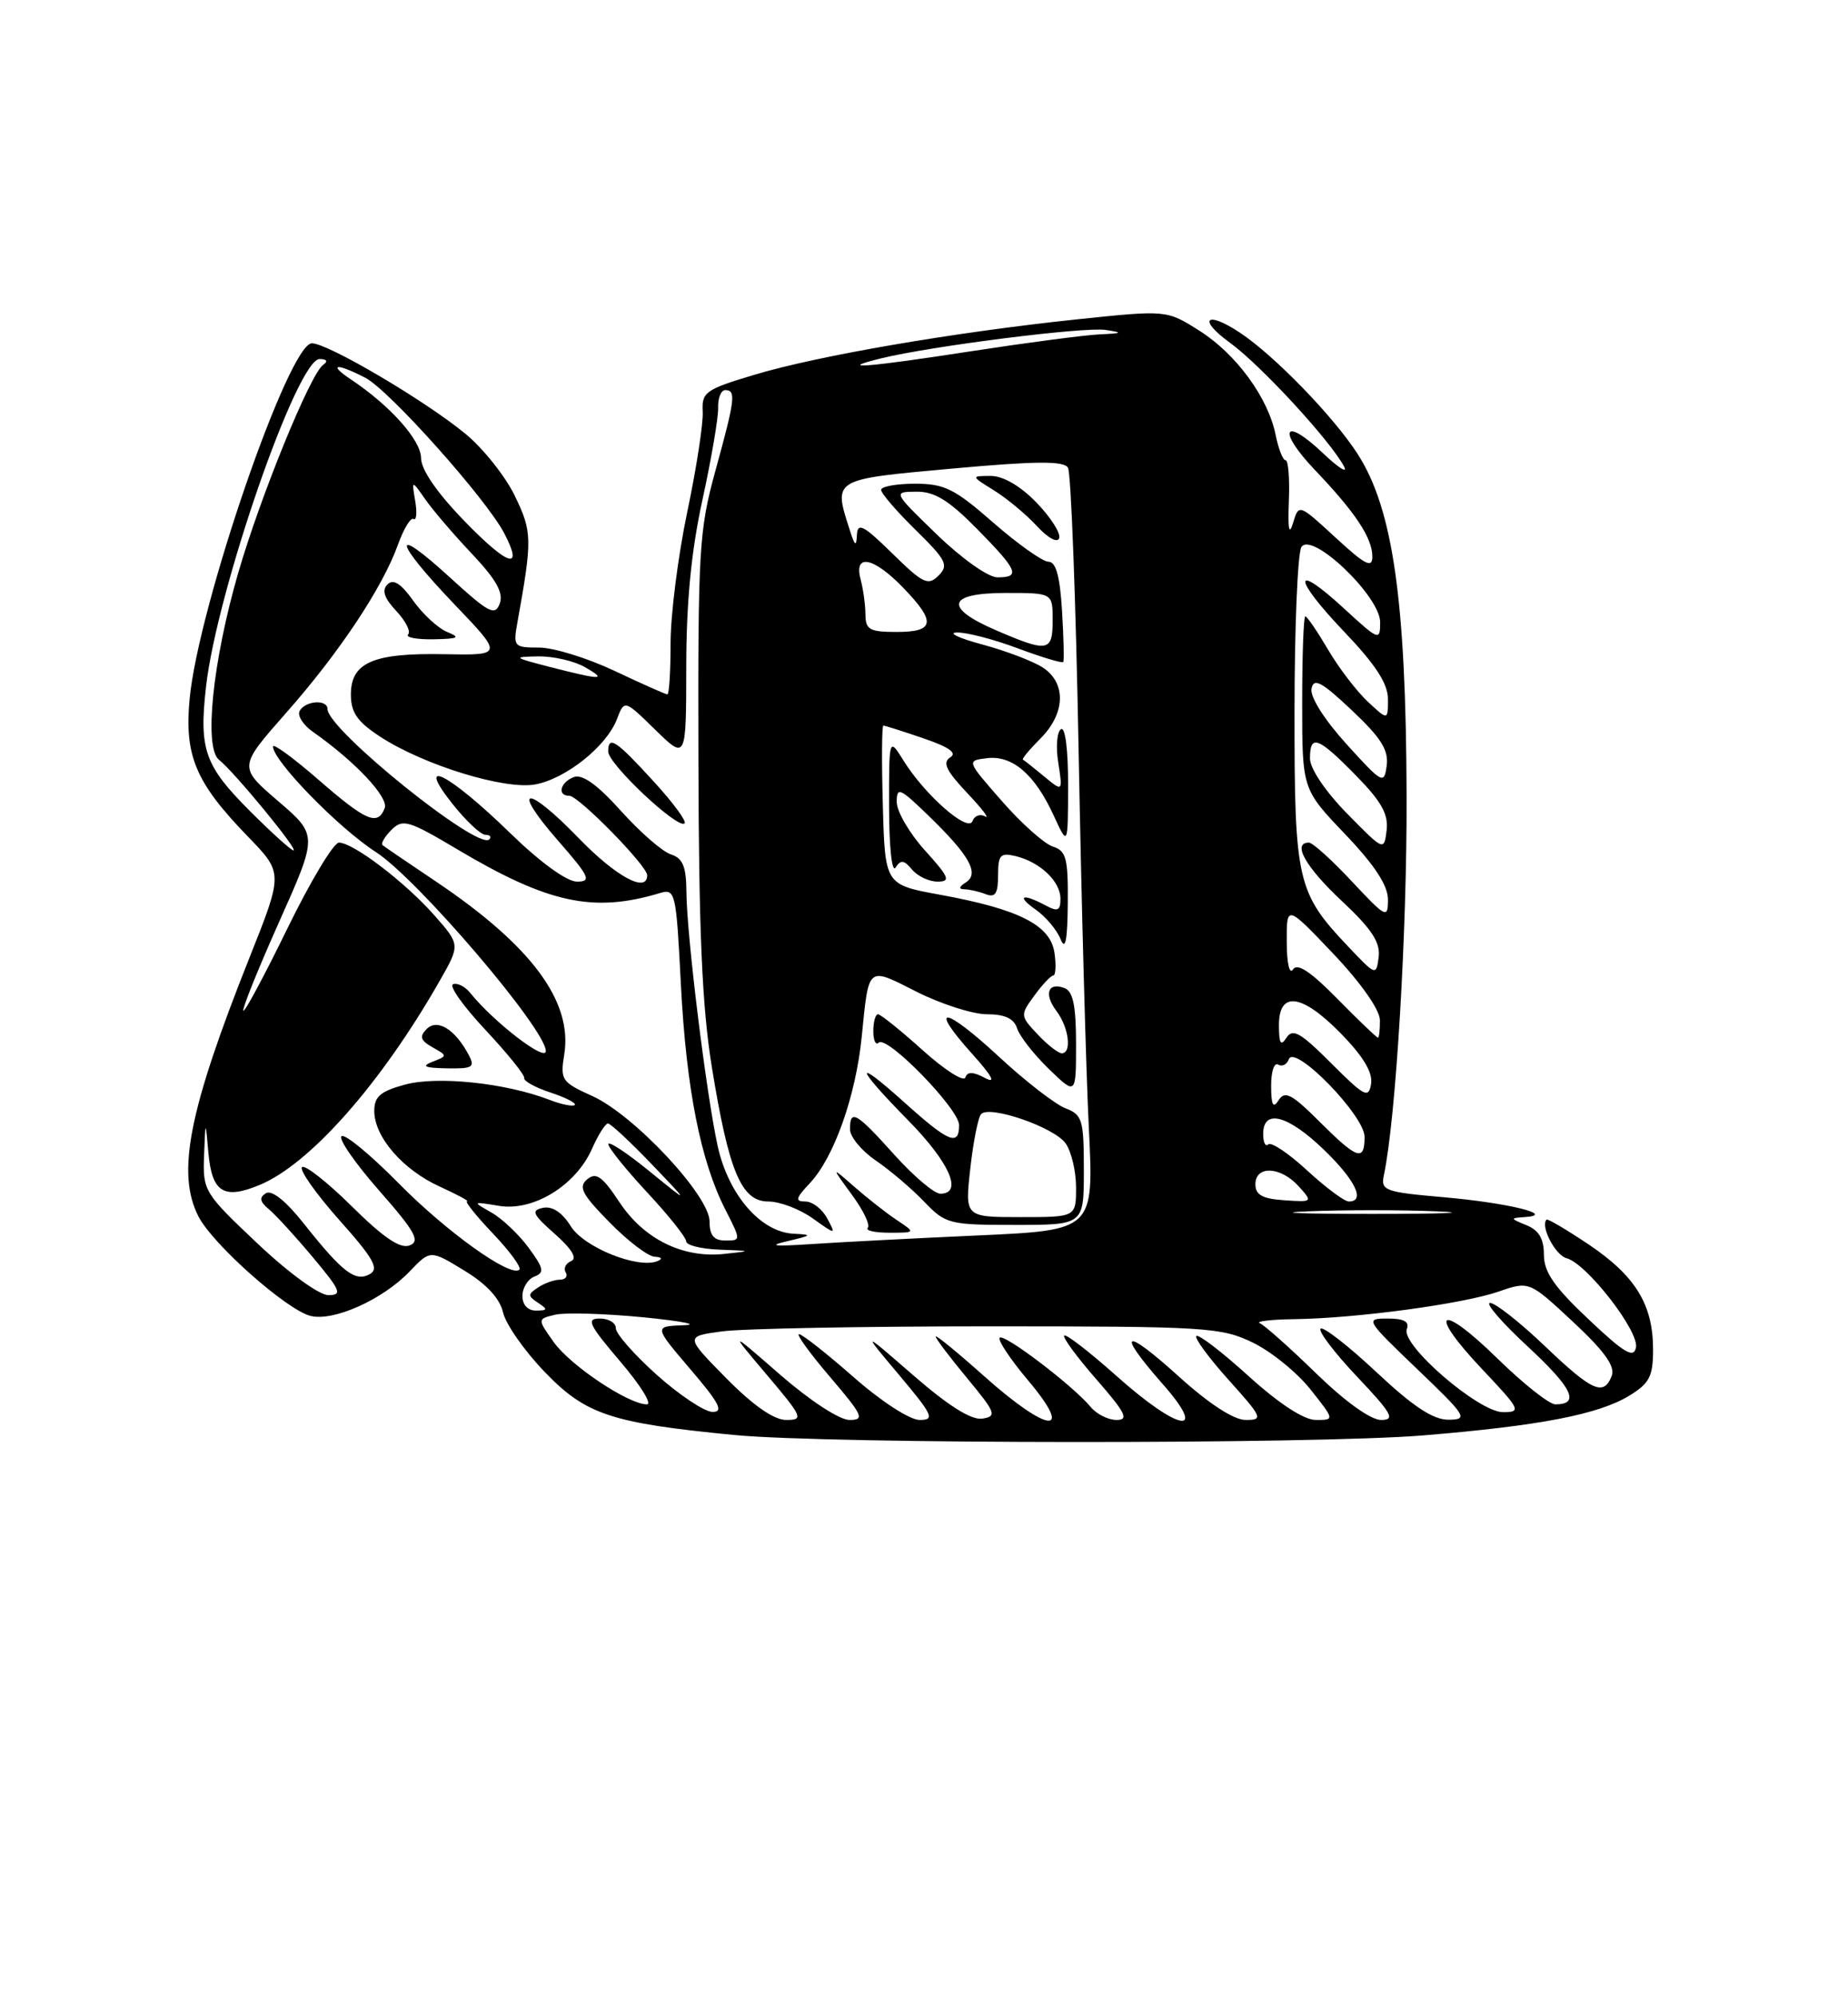 <?xml version="1.0" encoding="UTF-8" standalone="no"?>
<!DOCTYPE svg PUBLIC "-//W3C//DTD SVG 1.1//EN" "http://www.w3.org/Graphics/SVG/1.1/DTD/svg11.dtd" >
<svg xmlns="http://www.w3.org/2000/svg" xmlns:xlink="http://www.w3.org/1999/xlink" version="1.1" viewBox="0 0 237 256">
 <g >
 <path fill="currentColor"
d=" M 182.50 183.98 C 197.47 182.75 204.97 181.30 208.93 178.90 C 211.55 177.30 212.00 176.43 212.00 172.97 C 212.00 167.23 209.76 163.56 203.79 159.54 C 200.94 157.63 198.49 156.18 198.34 156.32 C 197.52 157.15 199.45 160.88 200.91 161.27 C 203.47 161.93 210.22 170.62 209.81 172.70 C 209.52 174.15 208.33 173.45 203.73 169.10 C 199.33 164.96 198.00 163.04 198.00 160.82 C 198.00 158.76 197.35 157.68 195.75 157.03 C 193.67 156.19 193.65 156.12 195.50 156.00 C 199.74 155.73 193.40 154.17 185.14 153.45 C 177.56 152.79 177.06 152.60 177.48 150.62 C 179.02 143.35 180.45 119.54 180.39 102.00 C 180.32 76.93 178.64 65.23 174.12 58.20 C 171.03 53.40 163.47 45.60 159.03 42.65 C 154.70 39.76 153.53 40.88 157.71 43.91 C 161.65 46.76 170.63 56.50 172.38 59.81 C 172.87 60.74 171.64 59.96 169.65 58.07 C 164.58 53.27 163.75 55.12 168.66 60.27 C 173.83 65.68 176.00 68.96 176.00 71.35 C 176.00 72.88 175.07 72.40 171.29 68.91 C 166.57 64.57 166.57 64.57 165.83 67.03 C 165.32 68.72 165.15 67.83 165.29 64.25 C 165.41 61.36 165.22 59.00 164.88 59.00 C 164.53 59.00 163.96 57.54 163.60 55.77 C 162.65 50.98 158.53 45.36 153.79 42.37 C 149.61 39.73 149.61 39.73 138.05 40.94 C 122.31 42.60 104.88 45.59 96.74 48.04 C 90.46 49.92 89.98 50.26 90.12 52.78 C 90.20 54.28 89.31 60.07 88.13 65.66 C 86.96 71.24 86.00 78.78 86.00 82.41 C 86.00 86.03 85.82 89.00 85.59 89.00 C 85.36 89.00 82.33 87.65 78.84 86.00 C 75.35 84.35 70.99 83.00 69.14 83.00 C 65.89 83.00 65.80 82.89 66.36 79.75 C 68.28 69.11 68.26 68.16 66.02 63.55 C 64.81 61.04 61.94 57.44 59.64 55.56 C 54.43 51.29 42.04 44.00 40.00 44.00 C 37.03 44.00 25.46 77.62 24.32 89.56 C 23.63 96.86 25.08 100.30 31.77 107.20 C 36.32 111.89 36.32 111.89 32.02 122.68 C 24.18 142.36 22.60 150.39 25.47 155.95 C 27.33 159.53 36.74 167.87 39.81 168.66 C 42.76 169.41 49.06 166.59 52.52 162.98 C 55.19 160.19 55.19 160.19 59.54 162.85 C 62.41 164.59 64.11 166.43 64.52 168.24 C 64.87 169.74 67.28 173.18 69.88 175.87 C 75.13 181.32 78.38 182.40 94.21 183.93 C 106.31 185.10 168.50 185.13 182.50 183.98 Z  M 93.14 176.65 C 87.86 171.29 87.86 171.29 92.57 170.65 C 95.16 170.29 110.57 170.00 126.82 170.00 C 154.70 170.00 156.61 170.12 160.66 172.08 C 163.02 173.22 166.35 175.92 168.06 178.08 C 171.17 182.00 171.17 182.00 168.75 182.00 C 167.23 182.00 164.06 179.94 160.13 176.38 C 156.71 173.28 153.70 170.97 153.43 171.24 C 153.16 171.50 155.02 174.03 157.56 176.86 C 161.91 181.69 162.04 182.00 159.76 182.00 C 158.23 182.00 155.09 179.96 151.17 176.42 C 144.12 170.04 143.06 170.51 149.08 177.36 C 155.07 184.15 151.20 183.51 143.20 176.37 C 139.74 173.29 136.72 170.95 136.48 171.18 C 136.25 171.41 138.11 173.94 140.61 176.80 C 144.35 181.08 144.81 182.00 143.20 182.00 C 142.12 182.00 140.63 181.25 139.87 180.33 C 137.64 177.63 128.78 170.89 128.21 171.46 C 127.92 171.75 129.58 174.24 131.90 176.99 C 137.85 184.06 134.42 183.70 126.25 176.42 C 122.81 173.35 120.00 171.05 120.00 171.31 C 120.00 171.57 121.81 173.97 124.03 176.64 C 127.72 181.10 127.88 181.53 125.97 181.83 C 124.59 182.04 121.67 180.22 117.20 176.34 C 110.50 170.52 110.50 170.52 115.33 176.26 C 119.65 181.40 119.92 182.00 117.94 182.00 C 116.68 182.00 113.02 179.63 109.46 176.50 C 106.01 173.47 102.87 171.00 102.47 171.00 C 102.08 171.00 103.87 173.47 106.46 176.50 C 110.67 181.43 110.93 182.00 108.94 182.00 C 107.67 182.00 103.89 179.53 100.11 176.25 C 93.51 170.50 93.51 170.50 98.37 176.25 C 102.94 181.64 103.09 182.00 100.84 182.00 C 99.25 182.00 96.62 180.17 93.14 176.65 Z  M 168.78 176.02 C 165.40 172.73 162.15 169.84 161.57 169.60 C 160.98 169.36 162.99 169.12 166.03 169.08 C 173.99 168.97 187.60 167.13 192.18 165.55 C 196.12 164.19 196.12 164.19 201.73 169.42 C 205.74 173.15 207.16 175.13 206.71 176.32 C 205.68 179.00 204.22 178.35 198.09 172.50 C 194.91 169.47 191.77 167.00 191.10 167.00 C 190.43 167.00 192.61 169.52 195.94 172.60 C 201.67 177.91 202.67 180.00 199.47 180.00 C 198.69 180.00 195.34 177.35 192.02 174.10 C 184.56 166.80 182.95 167.96 190.09 175.50 C 194.99 180.69 195.15 181.00 192.75 181.00 C 189.64 181.00 179.64 172.37 180.42 170.36 C 180.78 169.40 180.06 169.00 177.96 169.00 C 175.05 169.00 175.13 169.14 181.74 175.47 C 188.08 181.53 188.33 181.94 185.79 181.97 C 183.82 181.99 181.27 180.32 176.51 175.86 C 172.90 172.48 169.68 169.98 169.36 170.30 C 169.04 170.62 171.14 173.39 174.03 176.44 C 178.55 181.22 178.98 182.00 177.11 182.00 C 175.79 182.00 172.48 179.62 168.78 176.02 Z  M 84.23 176.22 C 81.33 173.62 78.97 170.94 78.98 170.25 C 78.99 169.56 78.07 169.00 76.92 169.00 C 75.14 169.00 75.51 169.77 79.54 174.50 C 82.13 177.53 83.67 180.00 82.96 180.00 C 80.60 180.00 73.16 175.03 71.02 172.03 C 68.91 169.06 68.91 169.06 71.20 168.51 C 72.47 168.21 77.55 168.36 82.50 168.84 C 87.45 169.33 89.78 169.79 87.67 169.86 C 83.85 170.00 83.85 170.00 88.54 175.50 C 92.25 179.83 92.85 180.99 91.37 180.97 C 90.34 180.95 87.13 178.81 84.23 176.22 Z  M 67.00 166.11 C 67.00 165.07 67.69 163.95 68.54 163.62 C 69.85 163.12 69.74 162.57 67.79 159.92 C 66.53 158.21 64.38 156.17 63.00 155.40 C 60.54 154.00 60.56 153.99 64.01 154.56 C 68.41 155.28 73.85 151.94 75.93 147.23 C 76.72 145.45 77.63 144.00 77.97 144.00 C 78.30 144.00 80.81 146.33 83.54 149.18 C 88.50 154.36 88.50 154.36 83.25 150.09 C 80.36 147.74 78.01 146.19 78.02 146.66 C 78.03 147.12 80.28 149.91 83.02 152.86 C 85.76 155.80 88.00 158.61 88.00 159.11 C 88.00 159.60 89.91 160.08 92.25 160.17 C 96.47 160.33 96.47 160.34 92.85 160.72 C 87.55 161.28 82.56 158.81 79.43 154.07 C 77.24 150.77 76.45 150.21 75.31 151.15 C 74.14 152.13 74.62 153.06 78.16 156.66 C 80.50 159.05 83.11 161.04 83.96 161.08 C 84.87 161.13 85.02 161.35 84.32 161.64 C 81.81 162.66 74.90 159.89 73.20 157.17 C 72.11 155.41 70.84 154.57 69.65 154.81 C 68.07 155.13 68.28 155.62 71.15 158.15 C 73.34 160.09 74.07 161.30 73.24 161.64 C 72.55 161.93 72.24 162.58 72.55 163.09 C 72.86 163.59 72.53 164.01 71.81 164.02 C 71.09 164.02 69.83 164.47 69.00 165.02 C 67.67 165.89 67.67 166.11 69.00 166.98 C 70.28 167.83 70.25 167.97 68.75 167.98 C 67.69 167.99 67.00 167.25 67.00 166.11 Z  M 33.02 159.38 C 26.18 152.92 26.00 152.64 26.17 148.13 C 26.35 143.50 26.35 143.50 26.73 147.80 C 27.19 152.83 28.70 153.78 33.27 151.89 C 39.73 149.23 48.86 138.90 56.34 125.80 C 59.03 121.10 59.03 121.10 55.76 117.38 C 52.05 113.15 45.31 108.00 43.47 108.00 C 42.79 108.00 39.83 112.92 36.89 118.94 C 33.95 124.96 31.40 129.73 31.21 129.54 C 31.02 129.36 33.09 124.22 35.81 118.13 C 40.76 107.05 40.76 107.05 35.67 102.68 C 30.58 98.31 30.58 98.31 36.67 91.40 C 43.52 83.65 49.06 75.32 51.04 69.80 C 51.77 67.77 52.67 66.29 53.04 66.52 C 53.41 66.75 53.50 65.72 53.25 64.22 C 52.79 61.50 52.79 61.50 54.54 64.00 C 55.50 65.38 58.20 68.53 60.54 71.00 C 63.65 74.30 64.60 76.00 64.09 77.36 C 63.48 78.99 62.69 78.57 57.70 74.01 C 50.07 67.04 50.44 69.26 58.26 77.44 C 64.53 83.99 64.53 83.99 56.98 83.85 C 47.86 83.67 45.00 84.91 45.00 89.02 C 45.00 91.33 45.82 92.50 48.75 94.42 C 54.34 98.07 64.76 101.27 68.66 100.54 C 72.60 99.80 77.81 95.63 79.12 92.17 C 80.08 89.67 80.08 89.67 84.04 93.54 C 88.00 97.41 88.00 97.41 88.01 85.45 C 88.02 77.12 88.65 70.62 90.10 64.00 C 91.24 58.77 92.14 53.49 92.10 52.25 C 92.06 51.01 92.47 50.00 93.01 50.00 C 94.42 50.00 94.28 51.16 91.75 60.33 C 89.65 67.97 89.50 70.39 89.57 97.50 C 89.62 119.38 90.04 129.01 91.28 136.70 C 93.46 150.16 95.07 154.00 98.54 154.00 C 100.00 154.00 102.55 154.97 104.21 156.15 C 107.23 158.30 107.23 158.30 106.08 156.15 C 105.45 154.97 104.19 154.00 103.29 154.00 C 101.93 154.00 102.03 153.59 103.87 151.64 C 106.96 148.35 109.74 140.51 110.51 132.92 C 111.44 123.67 111.17 123.89 117.56 127.12 C 120.71 128.70 124.76 130.00 126.57 130.00 C 128.87 130.00 130.04 130.55 130.44 131.81 C 130.76 132.81 132.59 135.15 134.51 137.01 C 138.00 140.39 138.00 140.39 138.00 133.80 C 138.00 128.93 137.62 127.07 136.53 126.65 C 134.39 125.83 133.84 127.41 135.50 129.60 C 137.07 131.68 137.49 135.00 136.17 135.00 C 135.72 135.00 134.32 133.91 133.07 132.58 C 130.83 130.19 130.82 130.11 132.65 127.61 C 133.67 126.21 134.76 125.05 135.08 125.03 C 135.39 125.01 135.46 123.70 135.23 122.11 C 134.71 118.57 130.67 116.52 120.50 114.67 C 113.50 113.39 113.50 113.39 113.22 103.19 C 113.06 97.59 113.09 93.00 113.29 93.00 C 113.48 93.00 115.79 93.73 118.42 94.63 C 121.73 95.76 122.79 96.51 121.86 97.08 C 120.84 97.72 121.34 98.78 124.01 101.61 C 125.93 103.64 126.98 105.00 126.34 104.64 C 125.69 104.28 124.97 104.55 124.72 105.24 C 124.17 106.77 118.64 101.93 115.88 97.50 C 114.01 94.50 114.01 94.50 114.02 103.50 C 114.03 108.60 114.39 111.94 114.85 111.20 C 115.51 110.17 115.94 110.22 116.96 111.45 C 117.67 112.30 119.14 113.00 120.24 113.00 C 121.96 113.00 121.74 112.45 118.62 109.00 C 116.63 106.80 115.00 104.00 115.00 102.79 C 115.00 100.81 115.41 100.99 119.08 104.55 C 124.36 109.66 125.65 111.98 123.85 113.11 C 122.98 113.66 122.92 113.97 123.67 113.98 C 124.31 113.99 125.55 114.27 126.42 114.61 C 127.64 115.08 128.00 114.54 128.00 112.20 C 128.00 109.58 128.29 109.26 130.25 109.73 C 133.40 110.50 136.00 112.97 136.00 115.19 C 136.00 116.74 135.66 116.89 134.07 116.04 C 131.08 114.44 130.29 114.81 132.85 116.61 C 134.11 117.49 135.53 119.18 136.01 120.36 C 136.63 121.89 136.89 120.61 136.94 115.82 C 136.99 110.01 136.74 109.05 135.03 108.51 C 133.94 108.16 131.00 105.55 128.50 102.69 C 123.95 97.50 123.95 97.50 126.56 97.18 C 129.82 96.77 132.70 99.24 135.12 104.50 C 136.96 108.50 136.96 108.50 136.98 100.69 C 136.99 96.10 136.61 93.12 136.07 93.46 C 135.55 93.78 135.39 95.72 135.72 97.77 C 136.30 101.50 136.30 101.50 133.90 99.51 C 132.58 98.42 131.36 97.45 131.19 97.37 C 131.02 97.28 132.03 96.06 133.44 94.65 C 136.64 91.45 136.77 87.55 133.74 85.56 C 132.49 84.75 129.00 83.42 125.99 82.61 C 122.97 81.80 121.50 81.10 122.71 81.07 C 123.93 81.03 127.45 81.94 130.53 83.10 C 133.62 84.25 136.24 85.04 136.36 84.85 C 136.48 84.66 136.41 81.69 136.20 78.25 C 135.93 73.85 135.42 72.00 134.47 72.00 C 133.73 72.00 130.55 69.75 127.40 67.00 C 122.42 62.64 121.13 62.00 117.34 62.00 C 114.95 62.00 113.00 62.36 113.00 62.79 C 113.00 63.23 114.99 65.54 117.43 67.93 C 121.37 71.80 121.70 72.45 120.36 73.78 C 119.03 75.11 118.37 74.80 114.43 70.93 C 110.77 67.34 109.98 66.92 109.90 68.54 C 109.82 70.12 109.64 70.01 109.00 68.00 C 106.86 61.33 106.64 61.47 122.12 60.06 C 132.82 59.09 136.42 59.06 136.96 59.94 C 137.36 60.58 137.97 76.94 138.33 96.30 C 138.69 115.66 139.28 137.39 139.64 144.59 C 140.29 157.68 140.29 157.68 125.40 158.35 C 117.20 158.72 107.58 159.22 104.00 159.46 C 99.21 159.78 98.42 159.68 101.00 159.08 C 104.16 158.34 104.23 158.25 101.78 158.13 C 97.56 157.93 93.42 153.14 92.04 146.90 C 90.57 140.18 88.07 119.93 88.03 114.32 C 88.01 111.06 87.57 110.00 86.04 109.51 C 84.97 109.17 82.09 106.67 79.64 103.94 C 76.61 100.57 74.68 99.19 73.59 99.60 C 71.83 100.28 71.42 102.00 73.02 102.00 C 74.20 102.00 83.00 110.97 83.00 112.18 C 83.00 114.53 79.00 112.37 74.23 107.44 C 67.47 100.46 65.40 100.70 71.57 107.75 C 75.62 112.38 75.90 113.00 73.99 113.00 C 72.69 113.00 69.27 110.52 65.43 106.78 C 57.54 99.11 53.15 96.88 58.00 103.00 C 59.74 105.20 61.66 107.00 62.25 107.00 C 62.85 107.00 63.07 107.27 62.74 107.59 C 61.29 109.04 42.00 93.50 42.00 90.88 C 42.00 89.63 39.25 89.78 38.45 91.08 C 38.08 91.67 38.84 92.90 40.14 93.81 C 45.50 97.56 49.86 102.19 49.34 103.57 C 48.44 105.90 46.97 105.27 40.83 99.93 C 37.62 97.14 35.00 95.23 35.01 95.68 C 35.02 97.52 43.41 106.12 48.19 109.20 C 53.54 112.65 70.00 131.91 70.00 134.72 C 70.00 136.15 63.34 131.02 60.31 127.27 C 59.66 126.45 58.67 125.95 58.11 126.15 C 57.54 126.34 59.41 128.97 62.25 132.00 C 65.09 135.03 67.33 137.81 67.23 138.18 C 67.13 138.55 68.64 139.39 70.59 140.03 C 72.54 140.67 73.94 141.39 73.71 141.63 C 73.47 141.86 71.98 141.56 70.39 140.94 C 64.83 138.81 56.12 137.89 51.96 139.01 C 48.79 139.87 48.00 140.54 48.00 142.40 C 48.00 145.72 51.67 149.95 56.42 152.10 C 58.66 153.12 60.23 153.97 59.90 153.98 C 59.58 153.99 61.07 155.85 63.22 158.11 C 65.36 160.36 66.89 162.44 66.61 162.73 C 65.52 163.81 57.24 157.88 51.08 151.62 C 47.54 148.03 44.27 145.33 43.81 145.62 C 43.34 145.91 45.49 149.03 48.59 152.56 C 53.26 157.87 53.93 159.09 52.53 159.63 C 51.33 160.09 49.18 158.64 45.11 154.61 C 41.96 151.50 39.09 149.24 38.73 149.60 C 38.37 149.96 40.52 153.00 43.50 156.36 C 47.92 161.31 48.65 162.62 47.42 163.31 C 45.56 164.34 43.93 163.09 38.98 156.85 C 36.68 153.94 34.85 152.47 34.10 152.94 C 33.22 153.48 33.31 154.02 34.48 154.99 C 35.35 155.71 37.89 158.48 40.12 161.15 C 43.70 165.42 43.94 166.00 42.11 166.00 C 40.93 166.00 37.02 163.16 33.02 159.38 Z  M 114.97 156.35 C 113.61 155.44 111.17 153.52 109.55 152.10 C 106.59 149.50 106.59 149.50 109.25 153.13 C 110.72 155.12 111.63 157.03 111.29 157.38 C 110.95 157.72 112.19 158.00 114.06 158.00 C 117.45 158.00 117.45 158.00 114.97 156.35 Z  M 139.00 149.98 C 139.00 143.52 138.81 142.88 136.64 142.05 C 135.35 141.56 131.51 138.59 128.11 135.44 C 121.08 128.93 118.94 128.70 124.67 135.07 C 127.25 137.94 127.79 138.95 126.33 138.17 C 124.79 137.35 124.06 137.33 123.80 138.11 C 123.60 138.71 121.13 137.13 118.32 134.60 C 115.51 132.07 112.93 130.00 112.60 130.00 C 112.27 130.00 112.00 130.98 112.00 132.17 C 112.00 133.36 112.31 134.02 112.69 133.64 C 113.72 132.62 123.00 142.13 123.00 144.21 C 123.00 146.95 121.67 146.41 116.11 141.41 C 109.36 135.34 109.59 136.61 116.50 143.63 C 121.79 149.01 123.54 153.00 120.59 153.00 C 119.82 153.00 117.16 150.75 114.69 148.00 C 109.80 142.56 109.00 142.10 109.01 144.75 C 109.01 145.71 110.50 147.51 112.32 148.75 C 114.14 149.99 116.92 152.35 118.50 154.00 C 121.27 156.89 121.70 157.00 130.19 157.00 C 139.00 157.00 139.00 157.00 139.00 149.98 Z  M 60.09 135.17 C 58.34 131.90 56.07 130.52 54.71 131.90 C 53.76 132.86 53.93 133.36 55.46 134.23 C 57.40 135.32 57.40 135.34 55.46 136.09 C 53.99 136.67 54.46 136.88 57.29 136.93 C 60.65 136.99 60.96 136.80 60.09 135.17 Z  M 83.93 100.27 C 78.99 94.86 78.00 94.20 78.00 96.33 C 78.00 97.93 86.97 106.36 87.80 105.53 C 88.07 105.26 86.33 102.89 83.93 100.27 Z  M 57.37 81.01 C 56.20 80.54 54.24 78.74 53.00 77.00 C 51.41 74.77 50.44 74.16 49.69 74.91 C 48.94 75.66 49.27 76.66 50.82 78.31 C 52.03 79.60 52.71 80.95 52.34 81.32 C 51.97 81.70 53.43 81.97 55.58 81.94 C 58.78 81.88 59.11 81.72 57.37 81.01 Z  M 132.92 64.41 C 130.85 62.28 128.65 61.00 127.05 61.00 C 124.50 61.01 124.50 61.01 127.50 62.87 C 129.15 63.90 131.62 65.95 132.98 67.43 C 134.40 68.97 135.62 69.63 135.84 68.97 C 136.05 68.34 134.74 66.29 132.92 64.41 Z  M 91.00 156.56 C 91.00 153.25 81.31 142.90 75.96 140.48 C 72.03 138.71 71.83 138.42 72.36 135.17 C 73.47 128.36 68.16 121.21 55.87 112.96 C 52.36 110.61 49.30 108.52 49.06 108.32 C 48.82 108.12 49.33 107.24 50.20 106.37 C 51.65 104.92 52.39 105.14 58.68 108.88 C 70.30 115.78 76.08 117.03 84.59 114.48 C 86.62 113.87 86.71 114.26 87.32 126.17 C 88.01 139.53 89.84 148.80 93.02 155.03 C 95.04 159.00 95.04 159.00 93.02 159.00 C 91.54 159.00 91.00 158.34 91.00 156.56 Z  M 167.75 155.26 C 172.29 155.07 179.71 155.07 184.25 155.26 C 188.79 155.44 185.07 155.59 176.00 155.59 C 166.93 155.59 163.21 155.44 167.75 155.26 Z  M 161.00 151.80 C 161.00 149.35 164.23 149.49 166.54 152.04 C 168.37 154.07 168.36 154.09 164.70 153.84 C 161.90 153.65 161.00 153.15 161.00 151.80 Z  M 167.63 150.01 C 165.25 147.82 163.01 146.32 162.65 146.68 C 162.29 147.04 162.00 146.43 162.00 145.33 C 162.00 142.09 165.14 142.90 169.75 147.33 C 173.82 151.24 175.15 154.00 172.98 154.00 C 172.42 154.00 170.01 152.21 167.63 150.01 Z  M 169.21 143.75 C 165.69 140.24 164.78 139.76 163.99 141.00 C 163.27 142.13 163.03 141.68 163.02 139.19 C 163.01 137.37 163.41 136.14 163.91 136.45 C 164.42 136.76 165.04 136.45 165.29 135.76 C 166.02 133.78 175.00 142.98 175.00 145.71 C 175.00 148.92 174.08 148.61 169.21 143.75 Z  M 170.72 136.28 C 166.80 132.35 165.78 131.77 164.99 133.00 C 164.26 134.14 164.03 133.78 164.02 131.46 C 163.99 126.97 166.93 127.33 171.95 132.45 C 174.81 135.37 176.06 137.44 175.84 138.90 C 175.53 140.84 175.02 140.57 170.72 136.28 Z  M 171.51 128.01 C 168.06 124.51 166.37 123.39 165.82 124.26 C 165.37 124.96 165.02 123.43 165.02 120.72 C 165.00 115.95 165.00 115.95 170.97 122.22 C 174.54 125.99 176.94 129.40 176.97 130.75 C 176.98 131.99 176.87 133.00 176.71 133.00 C 176.55 133.00 174.21 130.76 171.51 128.01 Z  M 172.89 121.31 C 166.33 114.40 166.00 112.93 166.02 91.10 C 166.02 80.32 166.42 70.88 166.90 70.12 C 168.22 68.05 177.00 76.42 177.00 79.75 C 177.00 82.17 176.85 82.11 172.42 78.04 C 165.77 71.91 165.71 73.97 172.34 80.92 C 176.41 85.18 178.00 87.62 178.00 89.60 C 178.00 92.35 178.00 92.35 175.40 89.92 C 173.98 88.59 171.68 85.59 170.31 83.25 C 168.93 80.91 167.63 79.00 167.40 79.00 C 167.18 79.00 167.00 83.98 167.00 90.07 C 167.00 101.15 167.00 101.15 172.50 106.91 C 176.30 110.89 178.00 113.49 178.00 115.30 C 178.00 117.78 177.77 117.67 173.36 112.96 C 170.81 110.23 168.34 108.00 167.86 108.00 C 165.67 108.00 167.44 111.14 172.06 115.46 C 175.91 119.06 177.04 120.78 176.81 122.66 C 176.50 125.09 176.45 125.07 172.89 121.31 Z  M 32.06 103.96 C 26.24 98.15 25.51 96.07 26.42 88.03 C 27.81 75.71 38.12 45.99 40.99 46.02 C 41.92 46.02 42.10 46.31 41.44 46.77 C 39.81 47.90 33.40 63.60 30.55 73.43 C 27.26 84.79 26.12 95.86 28.10 97.40 C 30.01 98.89 38.33 109.00 37.64 109.00 C 37.34 109.00 34.83 106.73 32.06 103.96 Z  M 172.75 104.27 C 169.97 101.43 168.00 98.51 168.00 97.22 C 168.00 94.05 169.02 94.43 173.87 99.37 C 177.16 102.72 178.08 104.36 177.83 106.42 C 177.50 109.10 177.49 109.09 172.75 104.27 Z  M 172.67 95.36 C 169.82 92.21 167.99 89.31 168.20 88.27 C 168.48 86.84 169.46 87.36 173.36 91.03 C 177.10 94.55 178.10 96.13 177.84 98.12 C 177.51 100.58 177.31 100.47 172.67 95.36 Z  M 70.50 85.48 C 65.81 84.27 65.72 84.19 69.00 84.13 C 70.92 84.10 73.62 84.71 75.00 85.50 C 77.97 87.20 77.17 87.19 70.50 85.48 Z  M 127.75 80.79 C 120.98 77.88 121.47 76.00 129.00 76.00 C 135.00 76.00 135.00 76.00 135.00 79.50 C 135.00 83.55 134.41 83.66 127.75 80.79 Z  M 110.99 78.75 C 110.98 77.51 110.70 75.49 110.37 74.25 C 109.47 70.90 112.02 71.39 115.80 75.30 C 120.08 79.71 119.90 81.00 115.00 81.00 C 111.52 81.00 111.00 80.71 110.99 78.75 Z  M 120.16 68.52 C 114.50 63.04 114.50 63.04 117.54 63.02 C 119.86 63.00 121.69 64.13 125.29 67.78 C 130.56 73.14 130.92 74.00 127.91 74.00 C 126.74 74.00 123.35 71.60 120.16 68.52 Z  M 59.48 66.70 C 56.03 63.14 54.00 60.18 54.00 58.72 C 54.00 56.43 50.06 52.01 45.03 48.65 C 41.99 46.63 43.11 46.49 46.85 48.42 C 49.91 50.00 62.33 63.90 64.66 68.34 C 67.22 73.23 65.18 72.59 59.48 66.70 Z  M 113.00 45.93 C 119.42 44.36 139.05 41.87 141.80 42.29 C 144.09 42.64 143.97 42.72 141.00 42.86 C 139.07 42.95 131.70 43.92 124.61 45.01 C 111.23 47.08 106.98 47.41 113.00 45.93 Z  M 124.44 149.75 C 124.82 146.31 125.45 143.18 125.83 142.79 C 126.95 141.64 135.14 144.47 136.64 146.52 C 137.39 147.54 138.00 150.10 138.00 152.19 C 138.00 156.00 138.00 156.00 130.87 156.00 C 123.74 156.00 123.74 156.00 124.44 149.75 Z "/>
</g>
</svg>